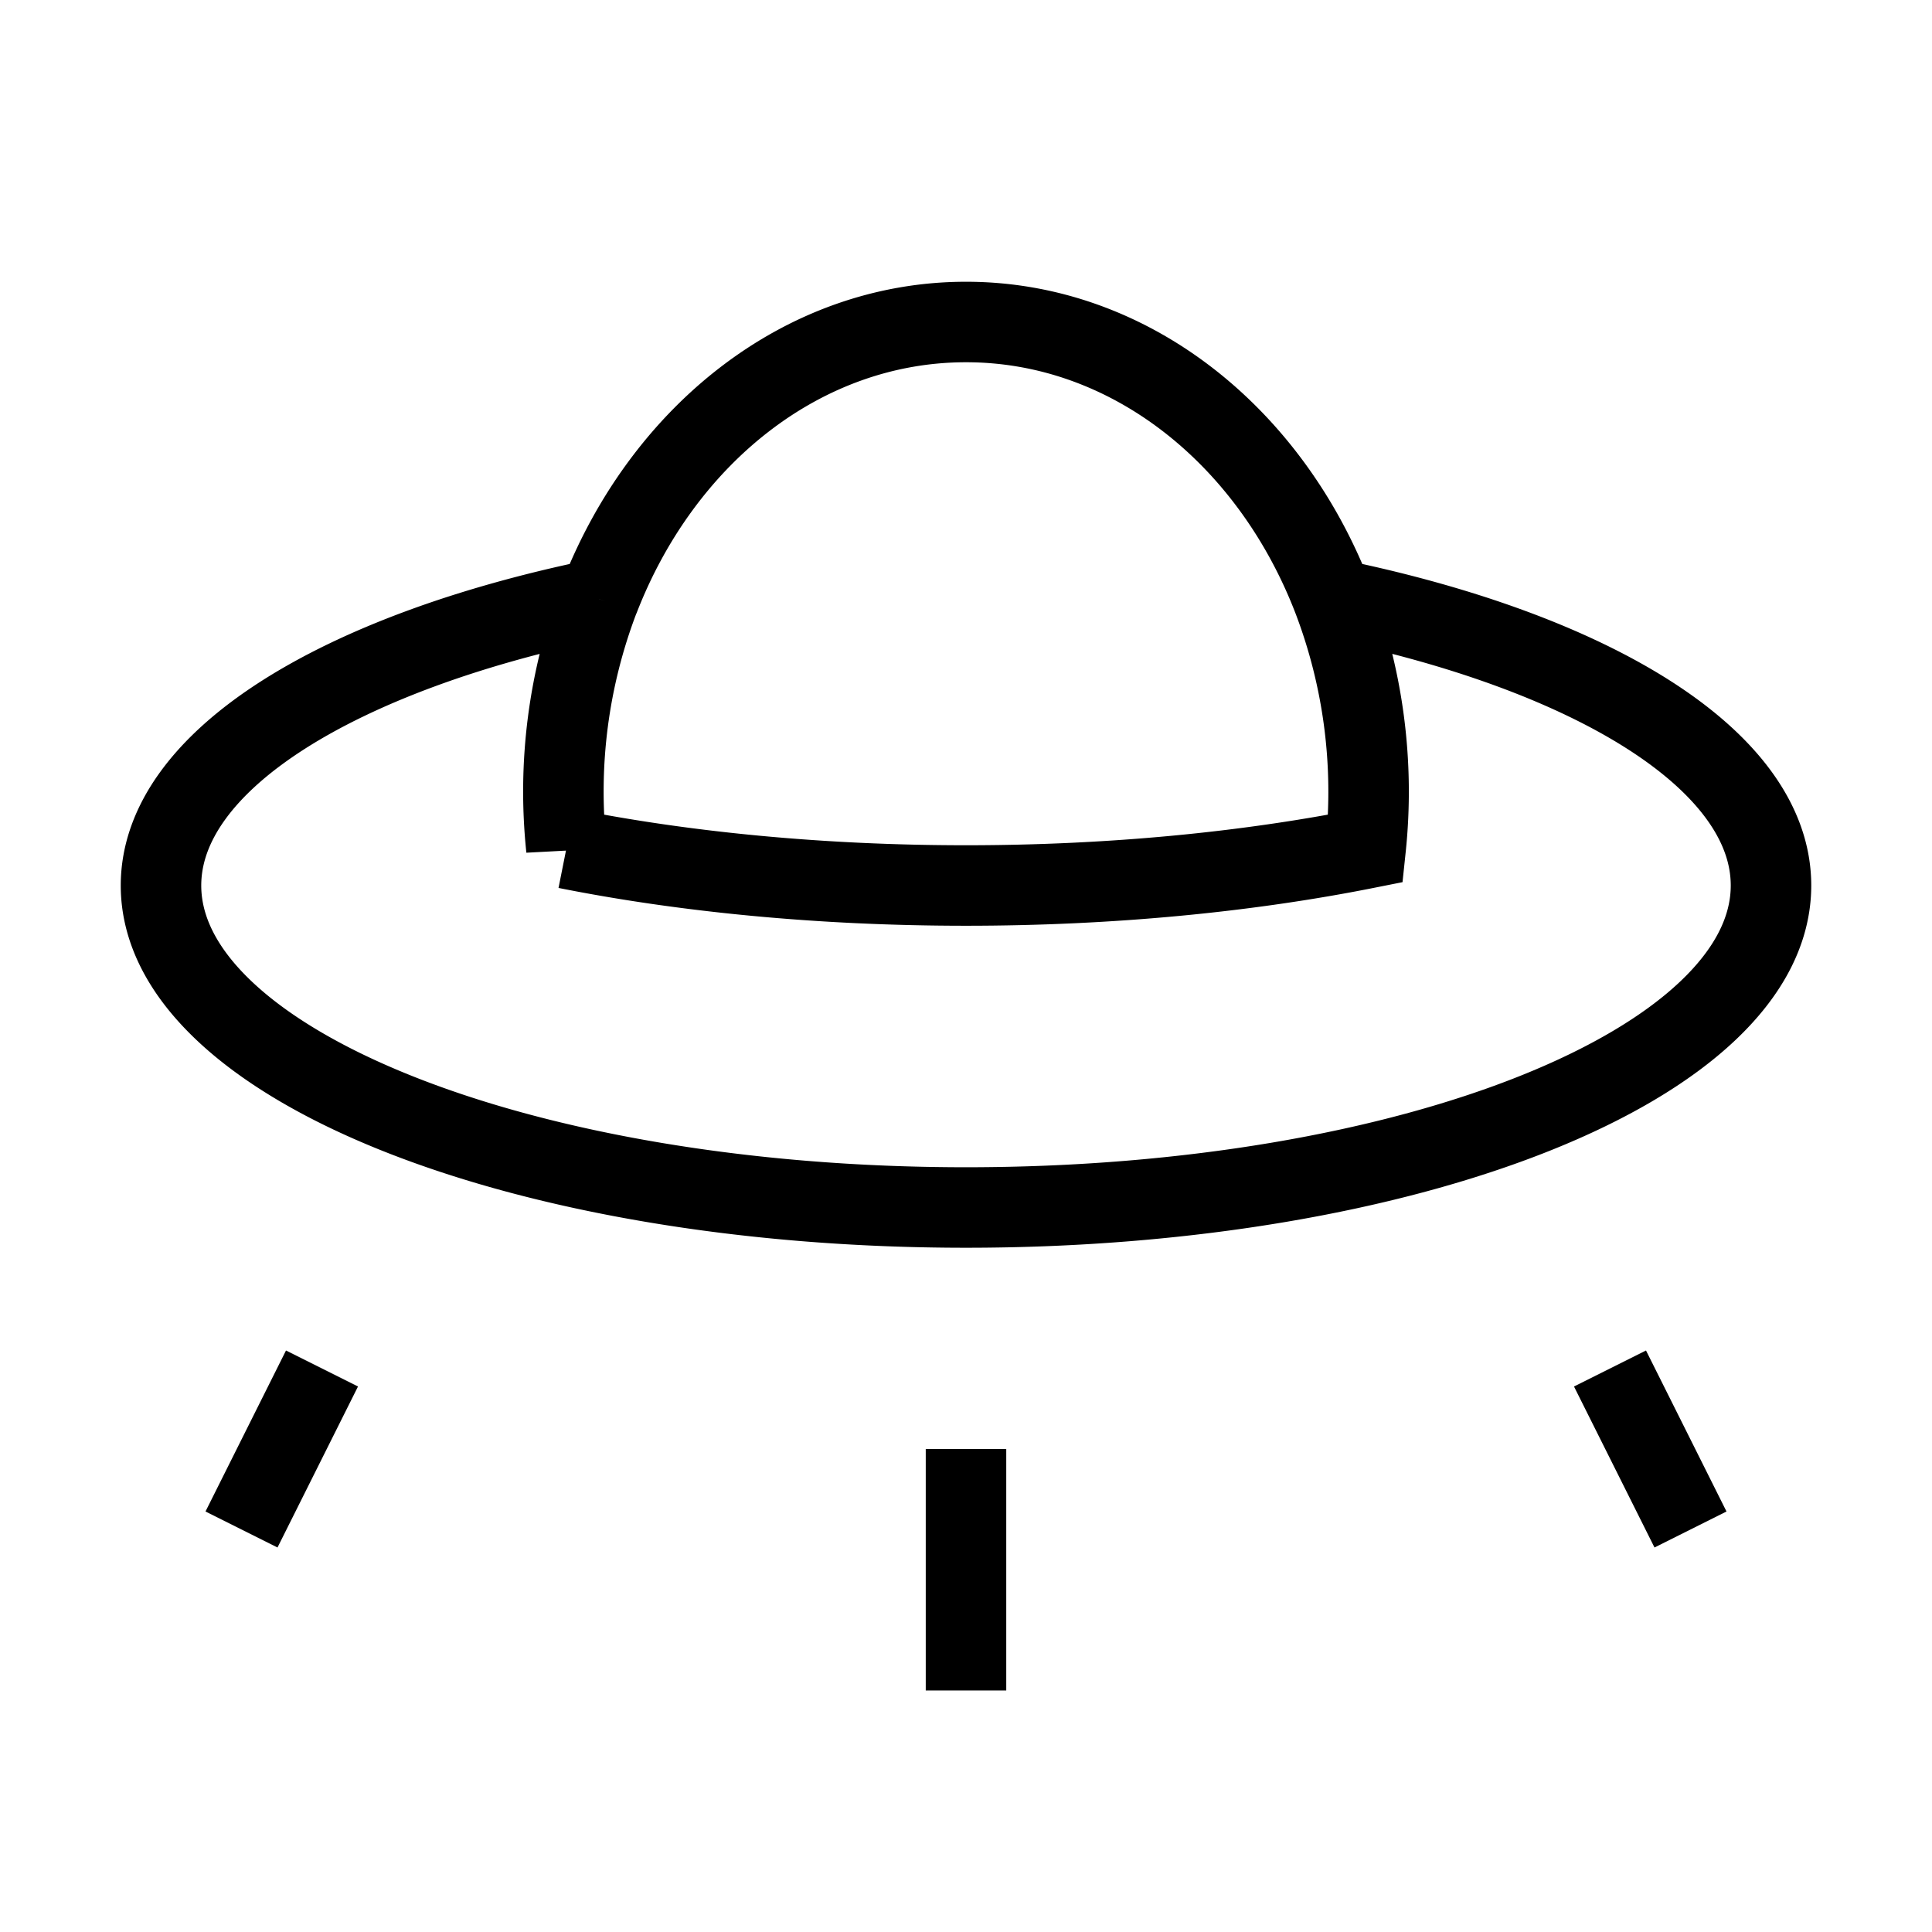 <svg xmlns="http://www.w3.org/2000/svg" fill="none" viewBox="0 0 24 24" stroke="none" width="1em" height="1em"><path stroke="currentColor" d="M16.56 7.44C15.779 5.411 14.03 4 12 4S8.222 5.412 7.44 7.44m9.12 0C19.79 8.102 22 9.447 22 11c0 2.21-4.477 4-10 4S2 13.21 2 11c0-1.552 2.21-2.897 5.44-3.56m9.12 0a6.72 6.72 0 0 1 .404 3.1C15.5 10.831 13.807 11 12 11c-1.806 0-3.501-.168-4.964-.46a6.72 6.72 0 0 1 .403-3.1M4 17l-1 2m9-1v3m8-4 1 2"/></svg>